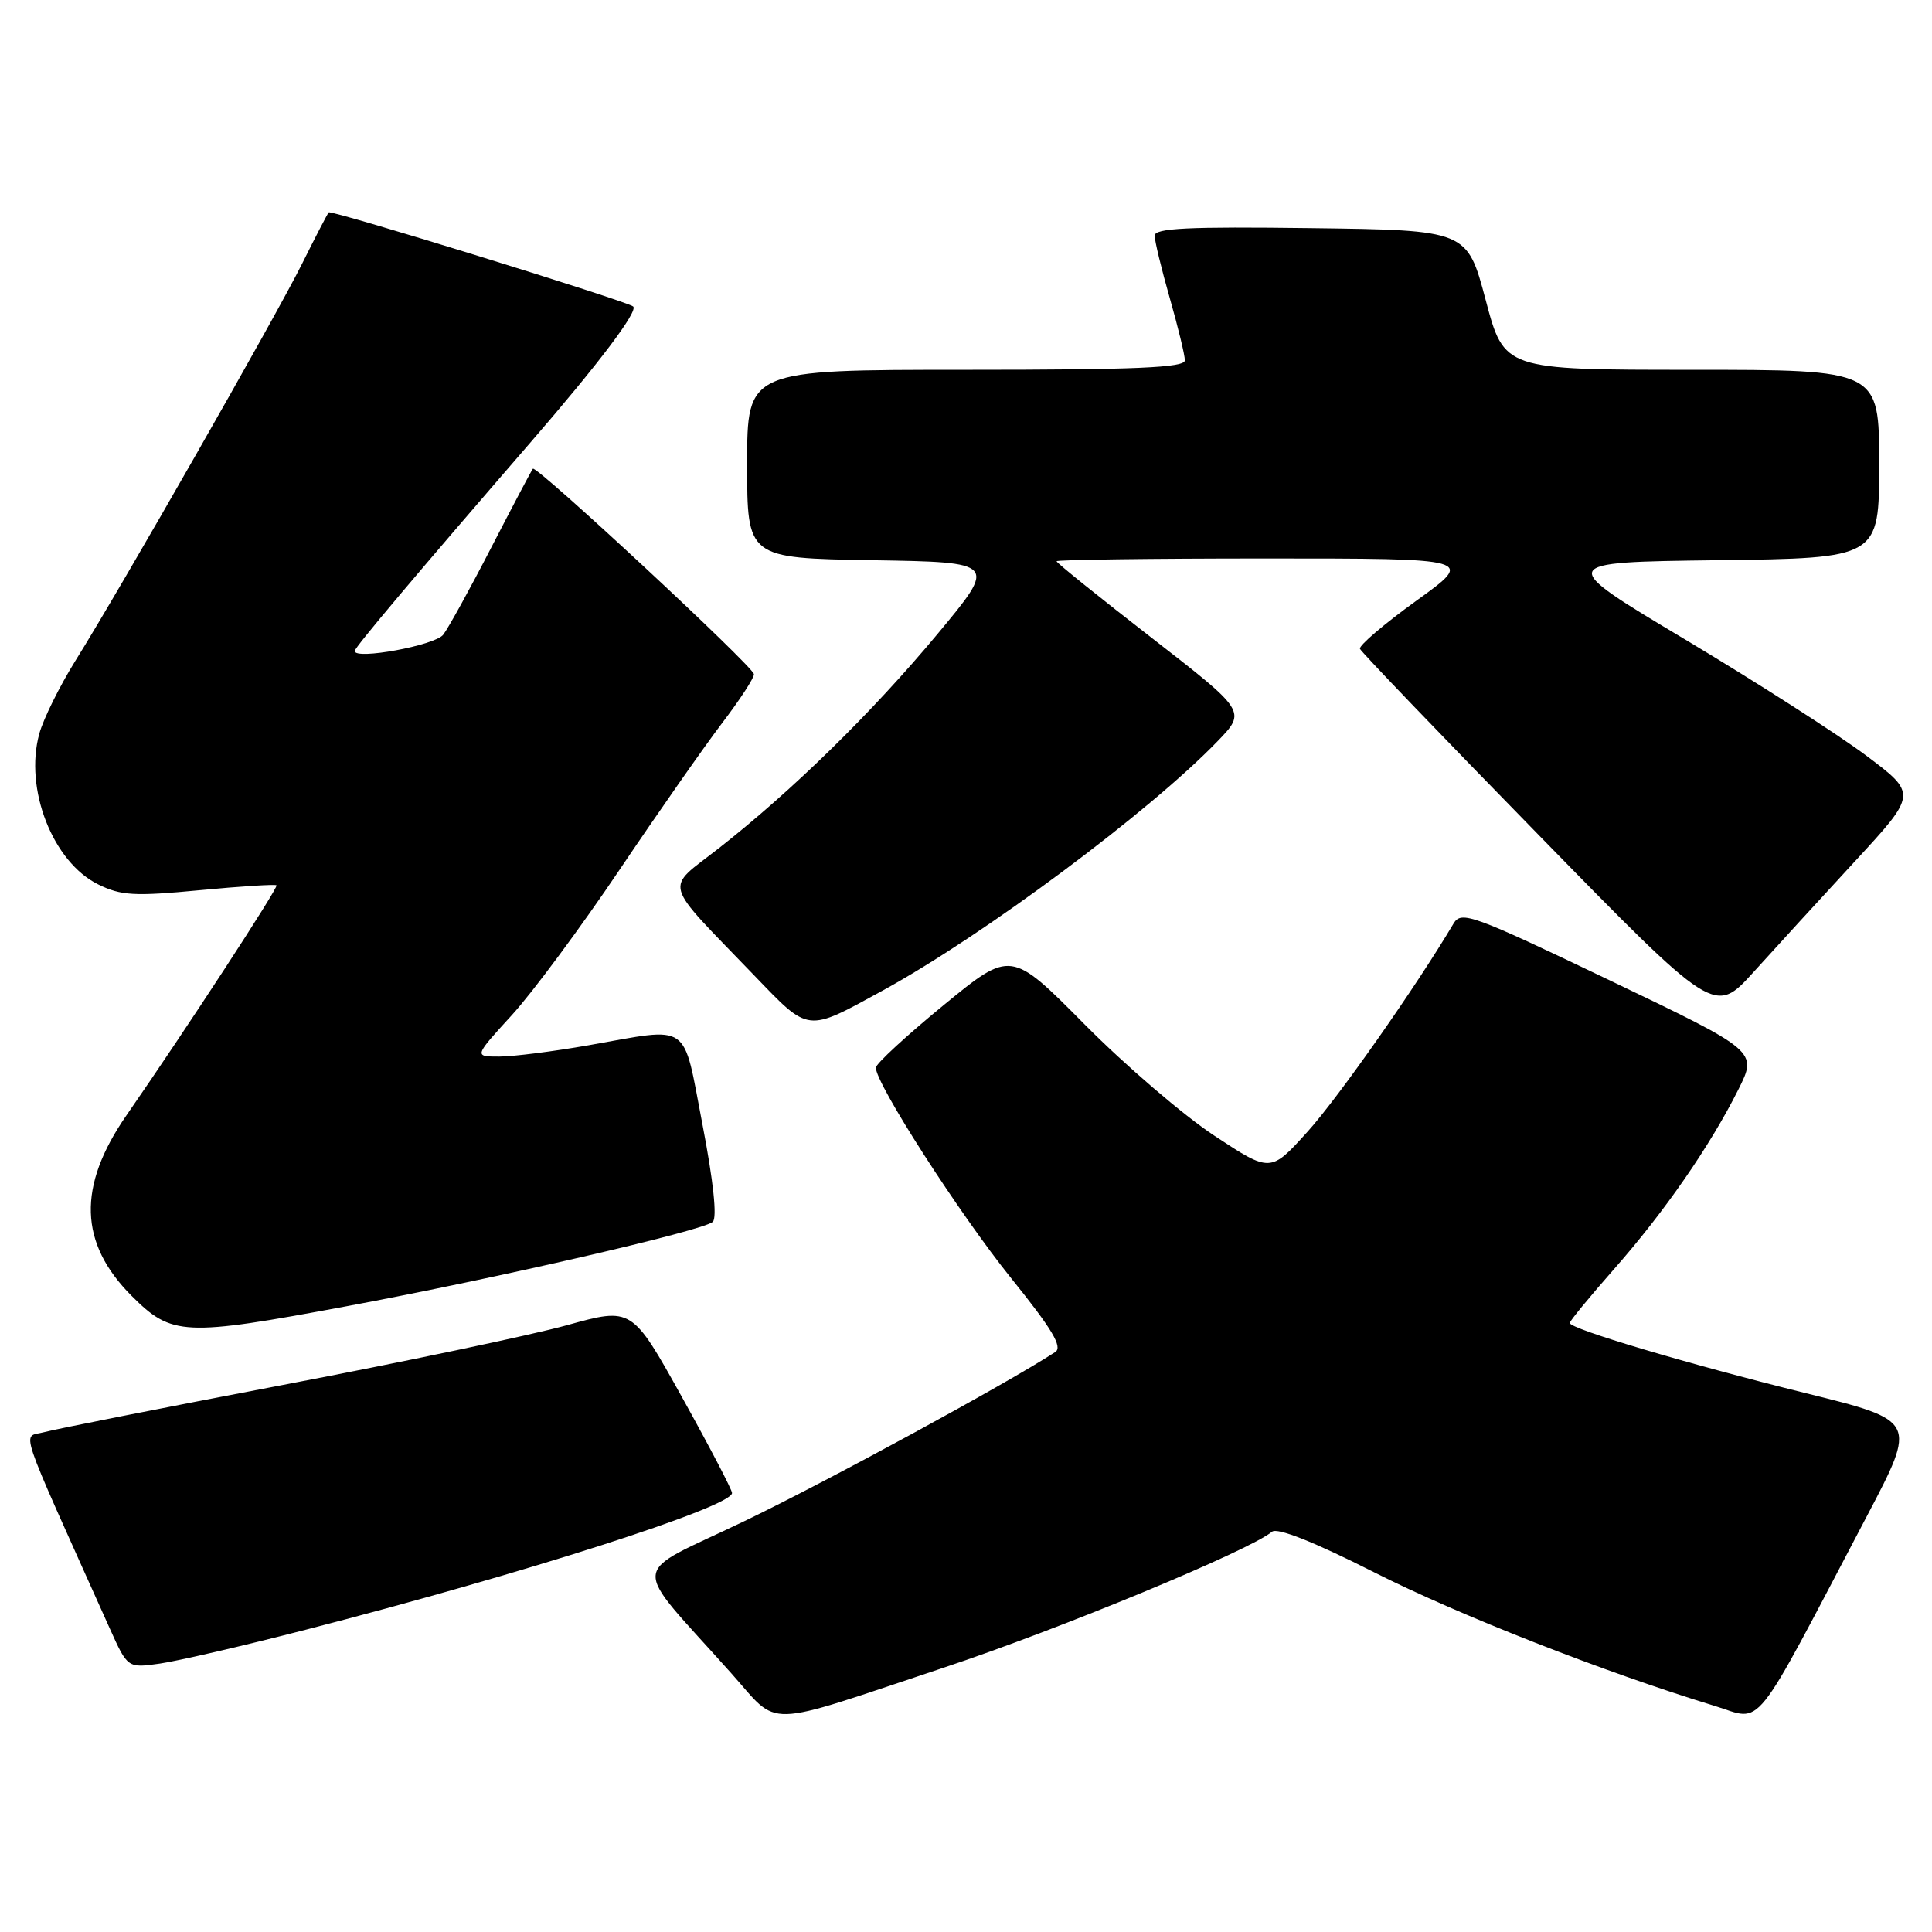 <?xml version="1.0" encoding="UTF-8" standalone="no"?>
<!DOCTYPE svg PUBLIC "-//W3C//DTD SVG 1.1//EN" "http://www.w3.org/Graphics/SVG/1.1/DTD/svg11.dtd" >
<svg xmlns="http://www.w3.org/2000/svg" xmlns:xlink="http://www.w3.org/1999/xlink" version="1.1" viewBox="0 0 256 256">
 <g >
 <path fill="currentColor"
d=" M 125.00 220.99 C 140.46 215.85 165.53 205.47 168.55 202.96 C 169.25 202.38 174.13 204.31 182.07 208.33 C 193.39 214.05 212.54 221.56 227.23 226.05 C 233.72 228.04 231.92 230.28 247.38 200.88 C 254.02 188.25 254.02 188.25 239.26 184.60 C 223.61 180.72 208.00 176.08 208.00 175.30 C 208.00 175.04 210.64 171.83 213.87 168.16 C 220.55 160.58 226.59 151.85 230.33 144.39 C 232.89 139.28 232.89 139.28 213.30 129.90 C 195.06 121.17 193.63 120.65 192.60 122.38 C 187.67 130.70 177.30 145.48 173.27 149.94 C 168.35 155.39 168.35 155.39 160.93 150.50 C 156.84 147.81 149.10 141.17 143.73 135.75 C 133.95 125.88 133.95 125.88 125.03 133.19 C 120.13 137.21 116.09 140.93 116.06 141.46 C 115.94 143.44 127.12 160.85 134.00 169.39 C 139.42 176.12 140.84 178.49 139.83 179.15 C 133.24 183.43 109.59 196.29 98.59 201.58 C 83.15 209.01 83.36 206.54 96.89 221.71 C 103.41 229.01 100.69 229.08 125.00 220.99 Z  M 40.50 215.95 C 69.54 208.47 97.00 199.66 97.00 197.83 C 97.00 197.40 94.01 191.68 90.36 185.12 C 83.73 173.21 83.73 173.21 75.11 175.60 C 70.38 176.91 53.45 180.47 37.50 183.51 C 21.55 186.55 7.31 189.37 5.85 189.77 C 2.92 190.58 2.02 187.87 14.54 215.77 C 16.91 221.04 16.91 221.04 21.20 220.43 C 23.57 220.09 32.25 218.08 40.50 215.95 Z  M 46.00 173.07 C 65.77 169.39 93.22 163.06 94.45 161.90 C 95.04 161.34 94.53 156.52 93.08 149.00 C 90.42 135.20 91.70 136.09 78.00 138.50 C 73.33 139.32 67.99 140.00 66.15 140.00 C 62.80 140.00 62.80 140.00 67.81 134.52 C 70.56 131.51 76.98 122.85 82.08 115.27 C 87.18 107.70 93.30 98.95 95.67 95.83 C 98.05 92.71 99.96 89.78 99.90 89.33 C 99.78 88.27 71.06 61.59 70.61 62.11 C 70.43 62.32 67.96 67.00 65.12 72.50 C 62.29 78.00 59.41 83.22 58.73 84.10 C 57.64 85.52 47.00 87.48 47.00 86.26 C 47.00 85.79 55.21 76.05 70.28 58.64 C 79.37 48.14 84.59 41.23 83.90 40.61 C 83.13 39.91 43.88 27.78 43.56 28.14 C 43.38 28.34 41.78 31.42 40.00 35.00 C 36.45 42.11 16.04 77.87 9.98 87.57 C 7.90 90.92 5.75 95.25 5.21 97.21 C 3.19 104.52 6.99 114.24 13.03 117.20 C 16.04 118.68 17.83 118.78 26.43 117.96 C 31.88 117.44 36.48 117.15 36.64 117.31 C 36.92 117.59 24.71 136.31 16.74 147.81 C 10.24 157.22 10.46 164.72 17.45 171.72 C 22.77 177.03 24.35 177.11 46.00 173.07 Z  M 117.00 131.23 C 130.38 123.90 152.28 107.59 161.33 98.22 C 165.15 94.26 165.15 94.26 152.58 84.50 C 145.66 79.13 140.00 74.58 140.00 74.37 C 140.00 74.17 152.47 74.00 167.72 74.00 C 195.44 74.00 195.44 74.00 187.67 79.60 C 183.40 82.68 180.04 85.55 180.20 85.97 C 180.37 86.39 191.01 97.48 203.85 110.61 C 227.19 134.50 227.19 134.50 232.35 128.81 C 235.18 125.68 241.22 119.08 245.77 114.15 C 254.04 105.19 254.04 105.19 247.27 100.11 C 243.55 97.32 232.77 90.41 223.33 84.76 C 206.16 74.50 206.16 74.50 227.58 74.23 C 249.00 73.96 249.00 73.96 249.00 61.48 C 249.00 49.00 249.00 49.00 224.16 49.00 C 199.31 49.00 199.31 49.00 196.86 39.75 C 194.40 30.50 194.40 30.50 173.70 30.23 C 157.46 30.02 153.00 30.23 153.00 31.23 C 153.00 31.93 153.90 35.65 155.00 39.50 C 156.10 43.35 157.00 47.06 157.00 47.75 C 157.00 48.72 150.57 49.00 128.00 49.00 C 99.00 49.00 99.00 49.00 99.00 61.48 C 99.00 73.95 99.00 73.95 115.57 74.23 C 132.13 74.50 132.13 74.50 124.23 84.00 C 115.62 94.35 105.03 104.73 95.23 112.41 C 88.03 118.05 87.57 116.40 99.94 129.25 C 107.29 136.88 106.79 136.82 117.00 131.23 Z "/>
</g>
</svg>